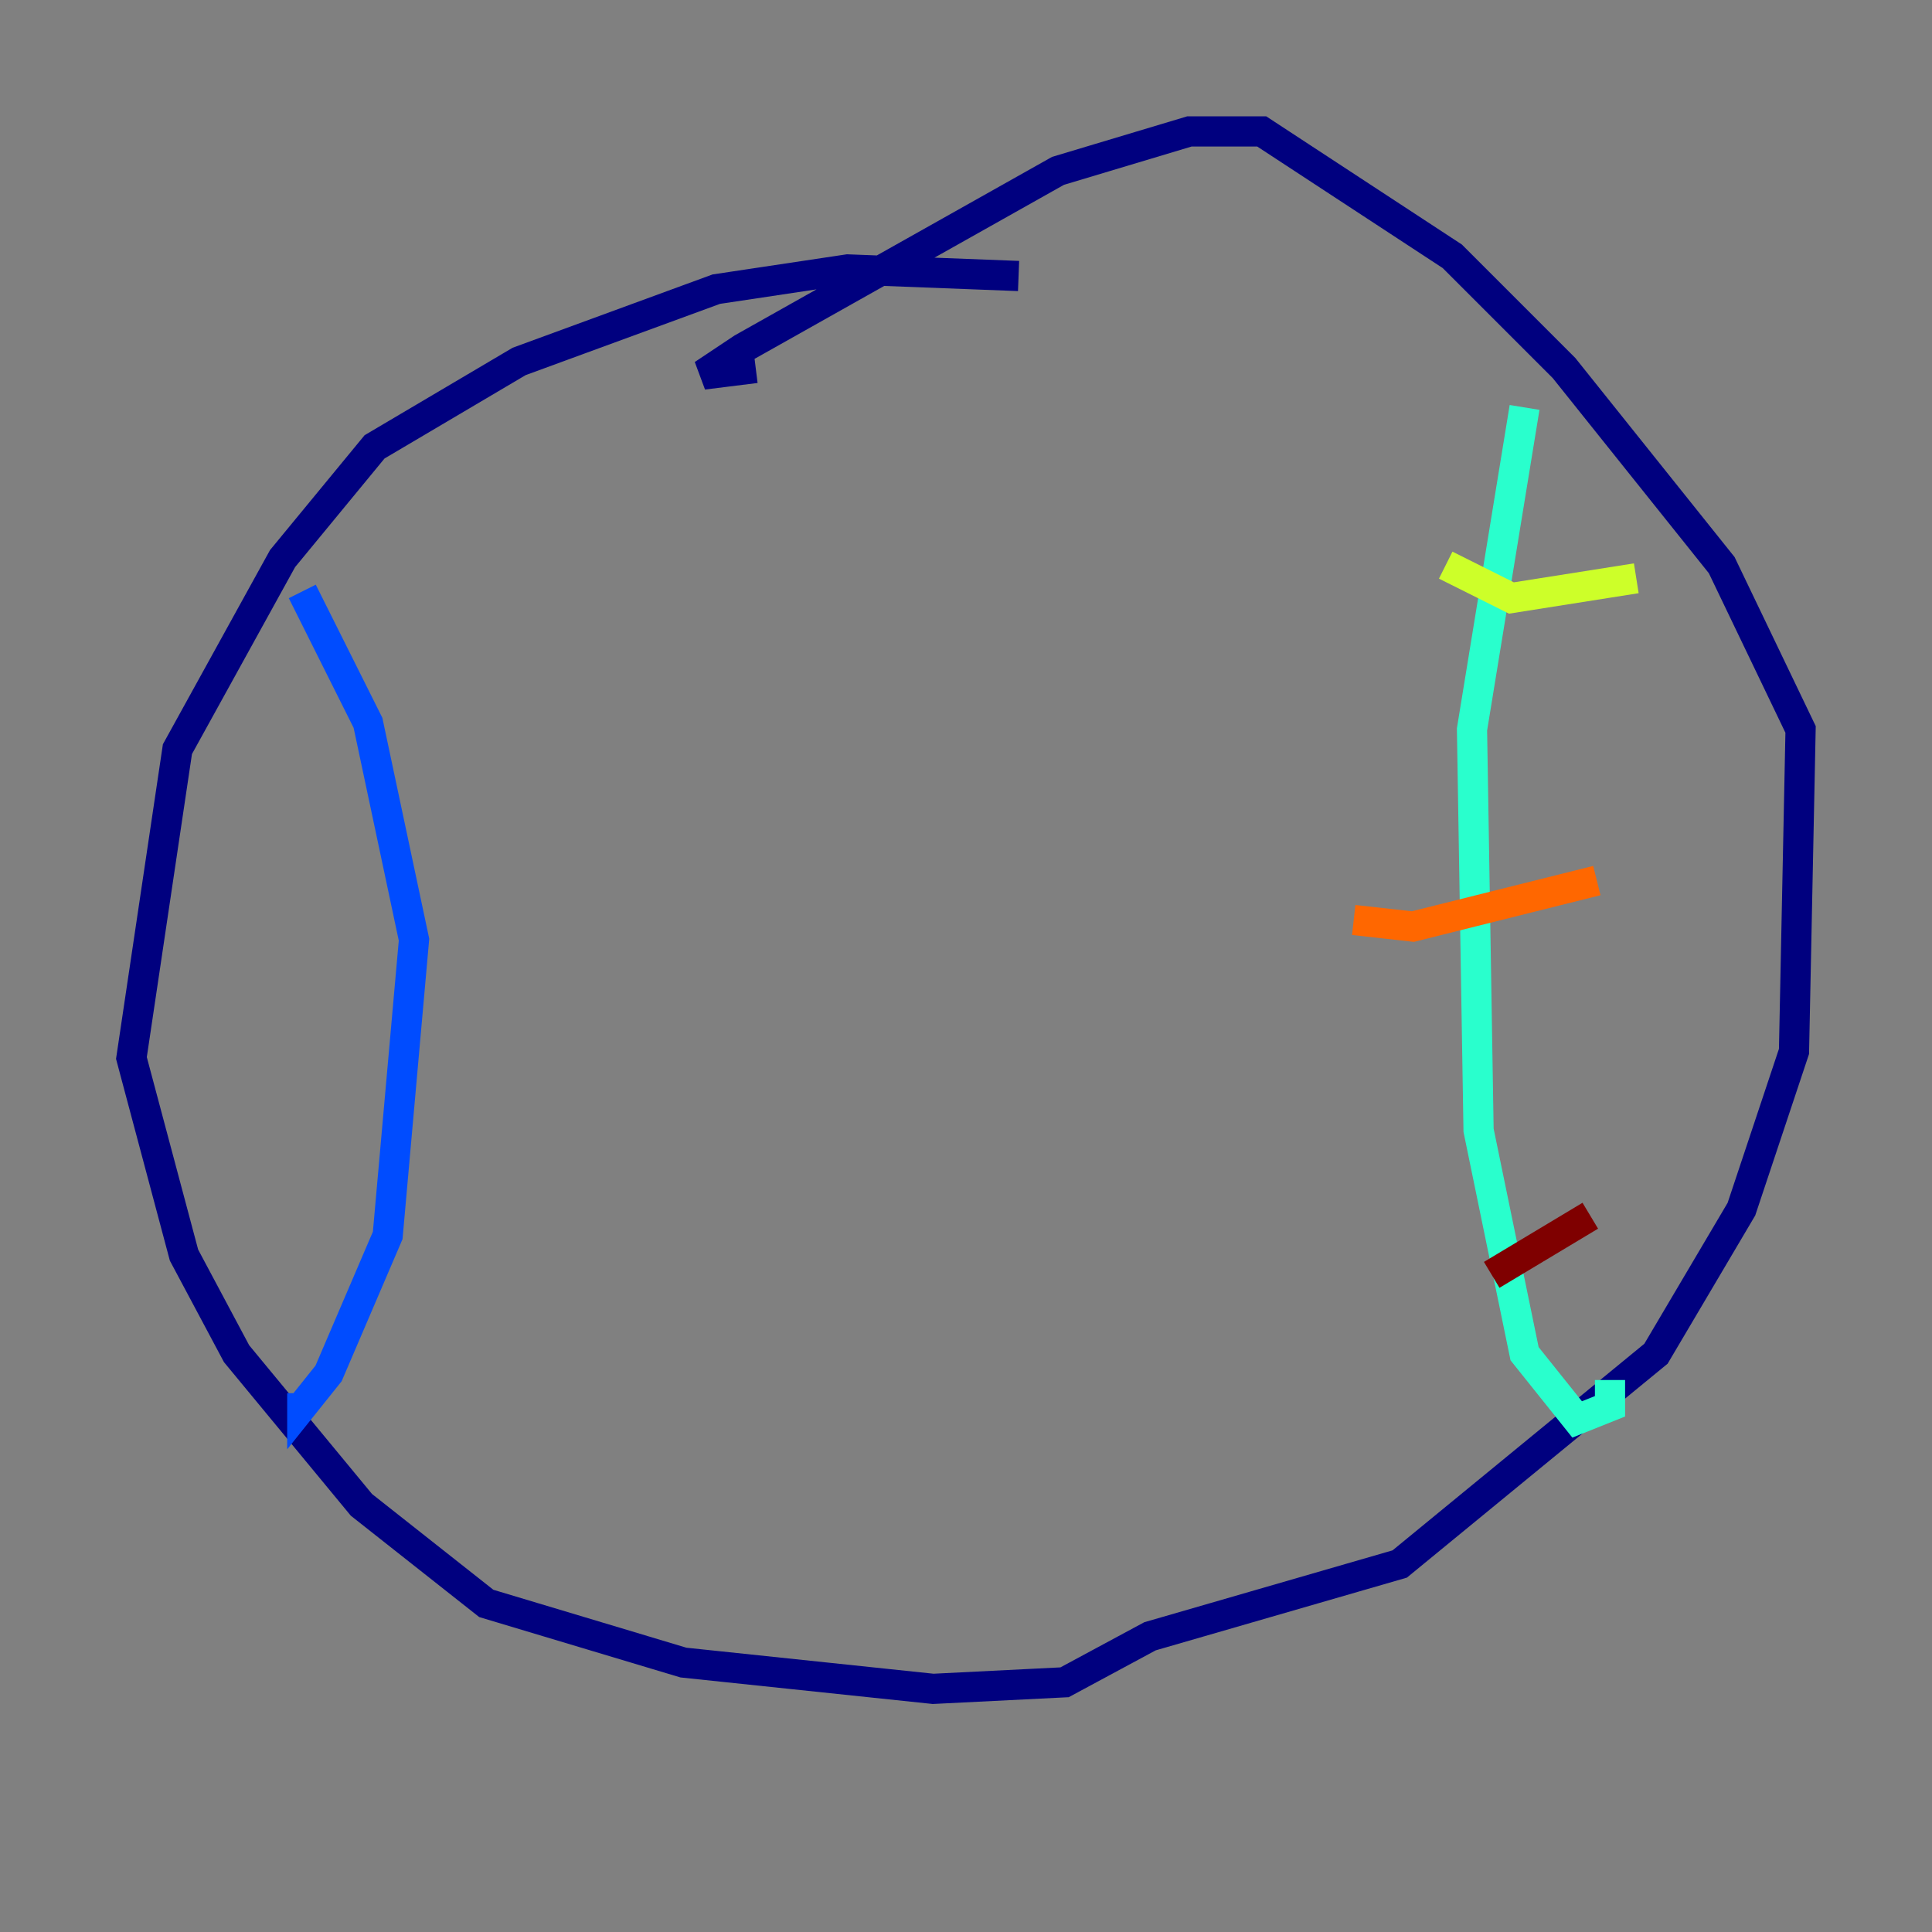 <?xml version="1.0" encoding="utf-8" ?>
<svg baseProfile="tiny" height="128" version="1.2" viewBox="0,0,128,128" width="128" xmlns="http://www.w3.org/2000/svg" xmlns:ev="http://www.w3.org/2001/xml-events" xmlns:xlink="http://www.w3.org/1999/xlink"><rect x="0" y="0" width="128" height="128" fill="#808080" stroke="none"/><defs /><polyline fill="none" points="67.483,18.286 56.163,17.85 47.456,19.157 34.395,23.946 24.816,29.605 18.721,37.007 11.755,49.633 8.707,70.095 12.191,83.156 15.674,89.687 23.946,99.701 32.218,106.231 45.279,110.15 61.823,111.891 70.531,111.456 76.191,108.408 92.735,103.619 109.714,89.687 115.374,80.109 118.857,69.66 119.293,48.327 114.068,37.442 103.619,24.381 96.218,16.98 83.592,8.707 78.803,8.707 70.095,11.32 49.197,23.075 46.585,24.816 50.068,24.381" stroke="#00007f" stroke-width="2" /><polyline fill="none" points="20.027,39.184 24.381,47.891 27.429,62.258 25.687,81.85 21.769,90.993 20.027,93.17 20.027,92.299" stroke="#004cff" stroke-width="2" /><polyline fill="none" points="101.007,26.993 97.524,48.327 97.959,74.884 101.007,89.687 104.49,94.041 106.667,93.17 106.667,91.429" stroke="#29ffcd" stroke-width="2" /><polyline fill="none" points="95.782,37.442 100.136,39.619 108.408,38.313" stroke="#cdff29" stroke-width="2" /><polyline fill="none" points="89.687,60.952 93.605,61.388 105.796,58.34" stroke="#ff6700" stroke-width="2" /><polyline fill="none" points="98.83,84.463 105.361,80.544" stroke="#7f0000" stroke-width="2" /></svg>